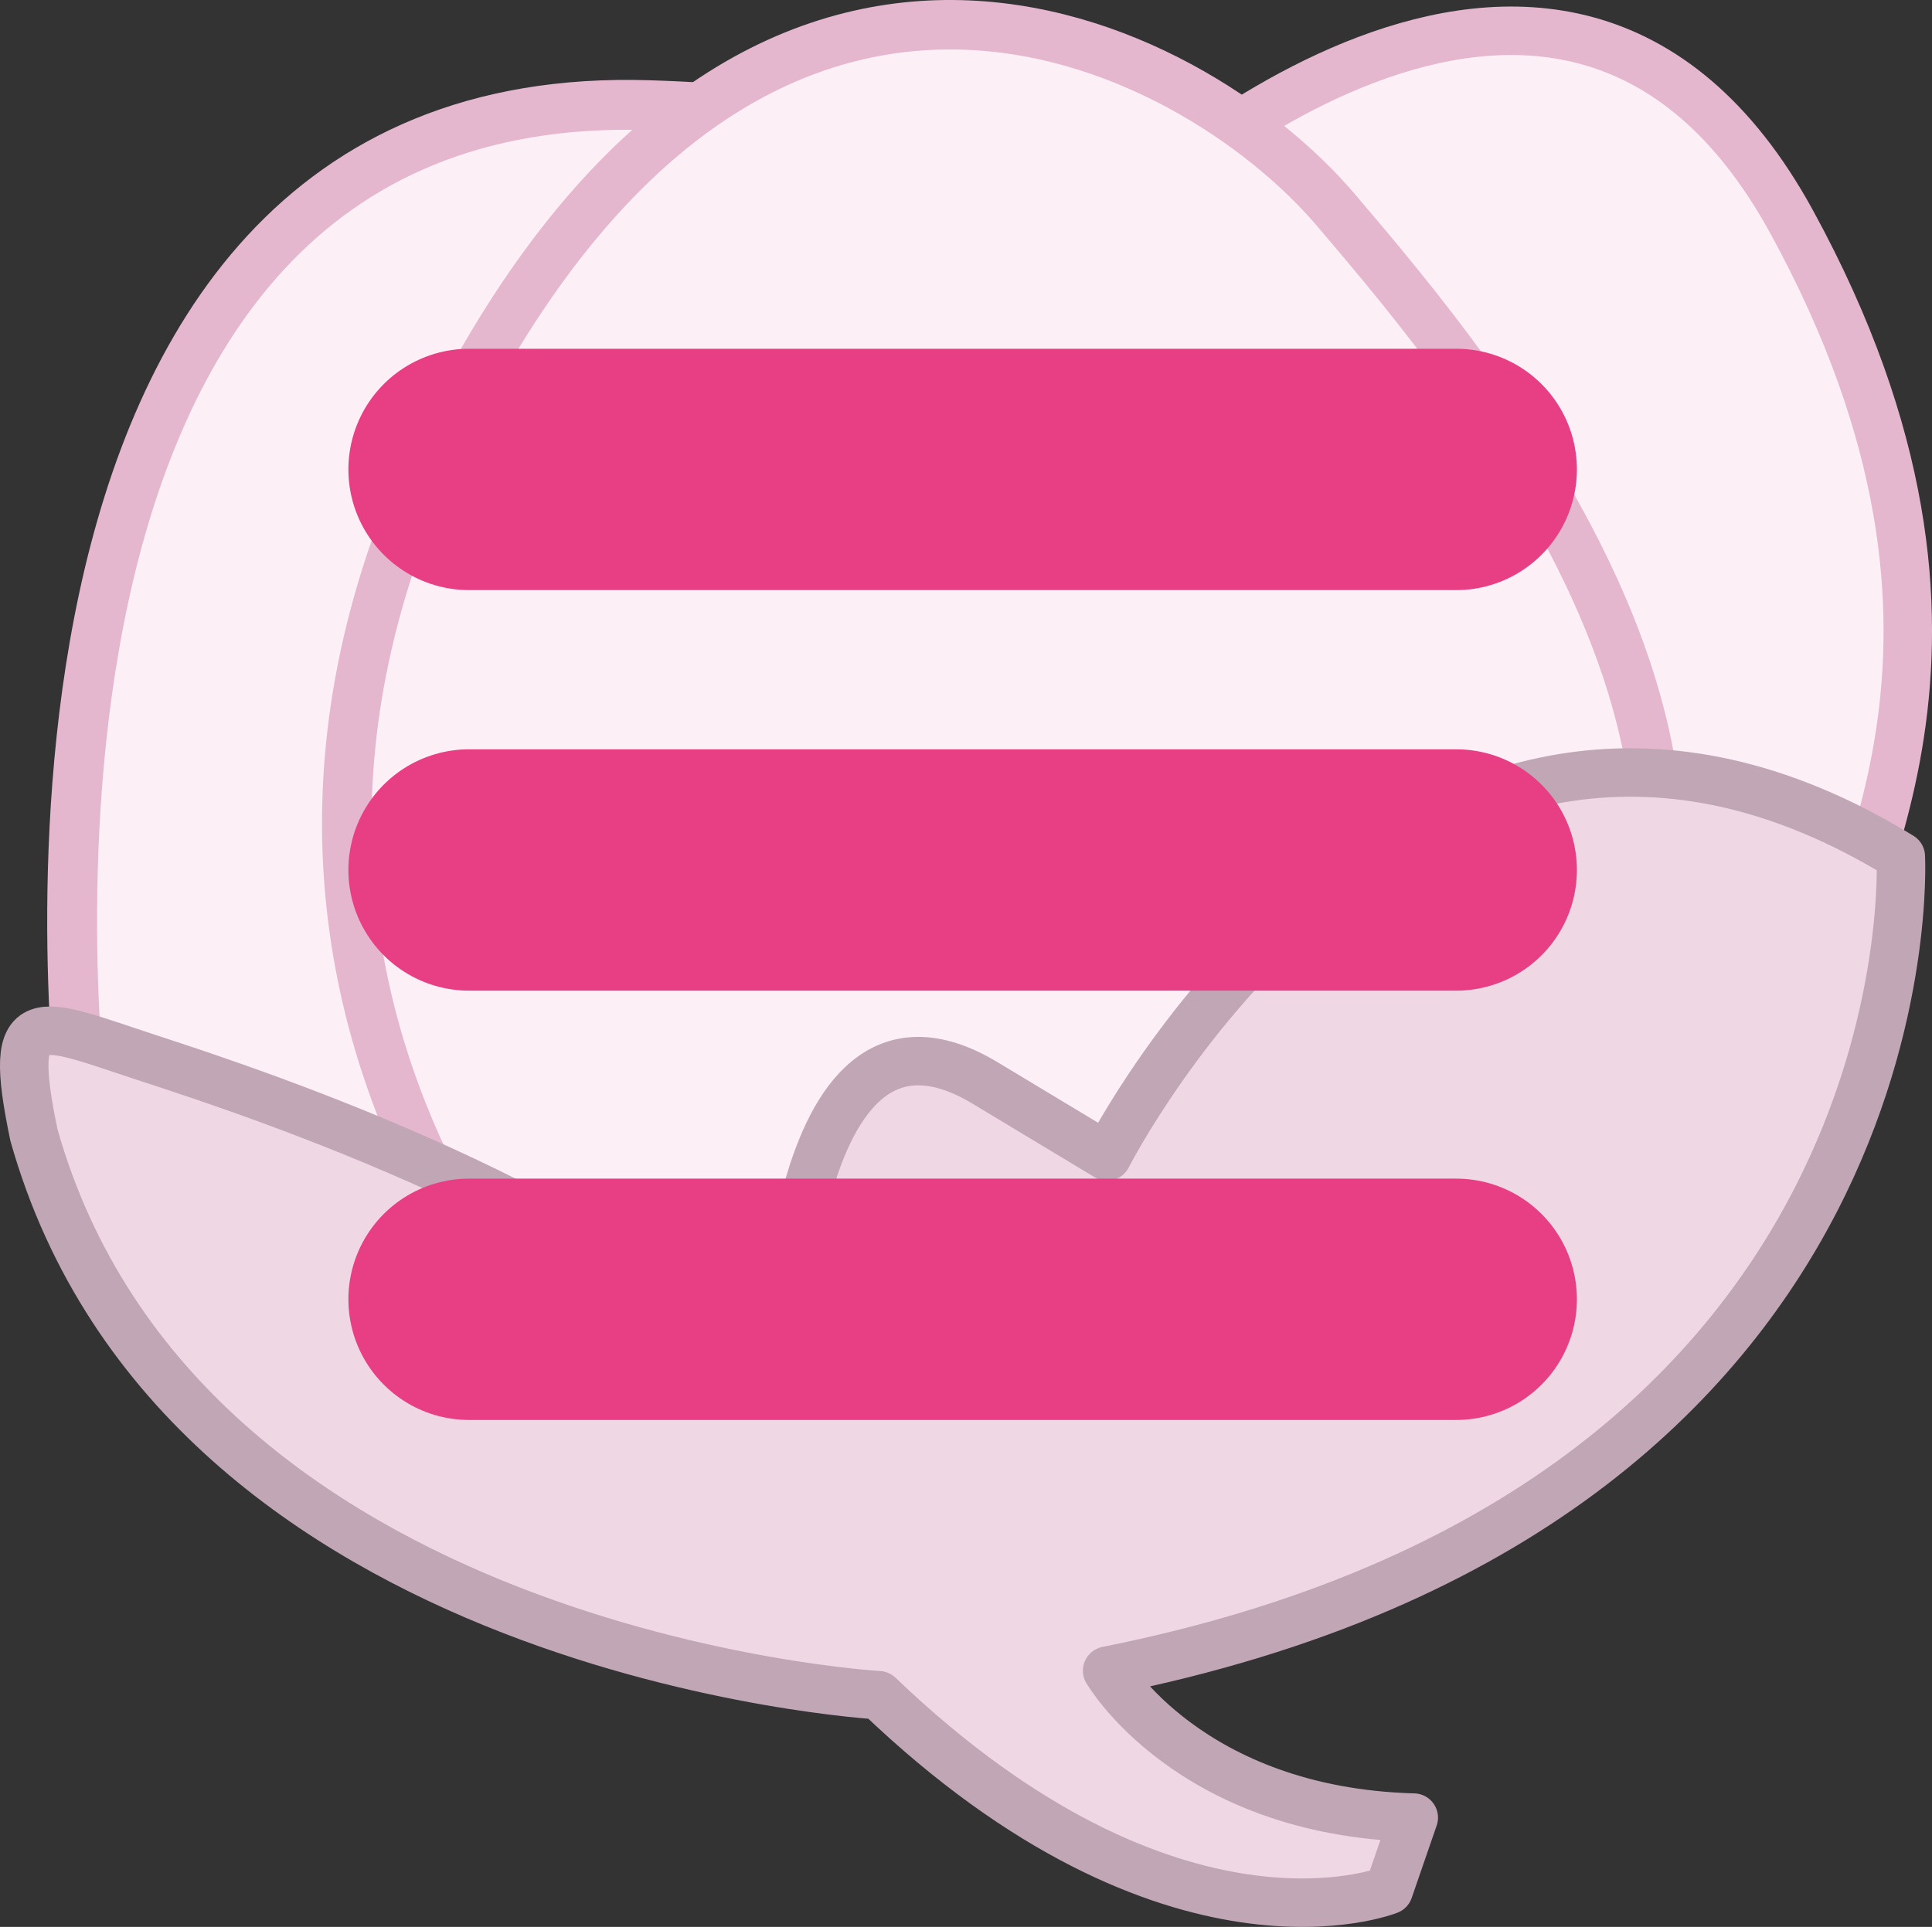 <?xml version="1.0" encoding="UTF-8"?>
<svg id="_レイヤー_1" data-name="レイヤー_1" xmlns="http://www.w3.org/2000/svg" viewBox="0 0 40.017 39.919">
  <rect x="0" y="0" width="40.017" height="39.919" fill="#333333" stroke="none"/>
  <defs>
    <style>
      .cls-1 {
        fill: none;
        stroke: #e83f84;
        stroke-miterlimit: 10;
        stroke-width: 5px;
      }

      .cls-1, .cls-2, .cls-3, .cls-4, .cls-5 {
        stroke-linecap: round;
      }

      .cls-2 {
        fill: #efd8e4;
        stroke: #c1a7b6;
      }

      .cls-2, .cls-3 {
        stroke-width: 1.004px;
      }

      .cls-2, .cls-3, .cls-4, .cls-5 {
        stroke-linejoin: round;
      }

      .cls-3, .cls-4, .cls-5 {
        fill: #fcf0f6;
        stroke: #e5b7cf;
      }

      .cls-4 {
        stroke-width: 1.025px;
      }

      .cls-5 {
        stroke-width: 1.033px;
      }
    </style>
  </defs>
  <path class="cls-5" d="M1.696,22.942S-1.016,1.722,13.44,2.179c14.456.457,10.699,8.352,10.699,8.352l-13.796,16.917L1.696,22.942Z"/>
  <path class="cls-3" d="M23.132,4.534s9.128-8.809,13.979.064.894,13.979.702,16.277-17.351,6.836-17.351,6.836l6.436-18.197-3.766-4.979Z"/>
  <path class="cls-4" d="M13.111,29.936s-10.213-8.509-3.83-21.139C15.664-3.833,24.664.82,27.664,4.343s10.723,12.63,4.021,19.61c-6.702,6.98-18.574,5.983-18.574,5.983Z"/>
  <path class="cls-2" d="M16.193,28.777s.014-8.869,4.212-6.341l2.527,1.522s6.308-12.429,16.439-6.215c0,0,.734,13.444-16.439,16.868,0,0,1.685,2.917,6.351,3.044l-.518,1.501s-4.472,1.797-10.564-4.037c0,0-14.452-.824-17.498-11.605-.583-2.79.065-2.346,2.398-1.585s9.397,3.107,13.091,6.849Z"/>
  <line class="cls-1" x1="9.716" y1="9.725" x2="30.162" y2="9.725"/>
  <line class="cls-1" x1="9.716" y1="18.023" x2="30.162" y2="18.023"/>
  <line class="cls-1" x1="9.716" y1="26.917" x2="30.162" y2="26.917"/>
</svg>